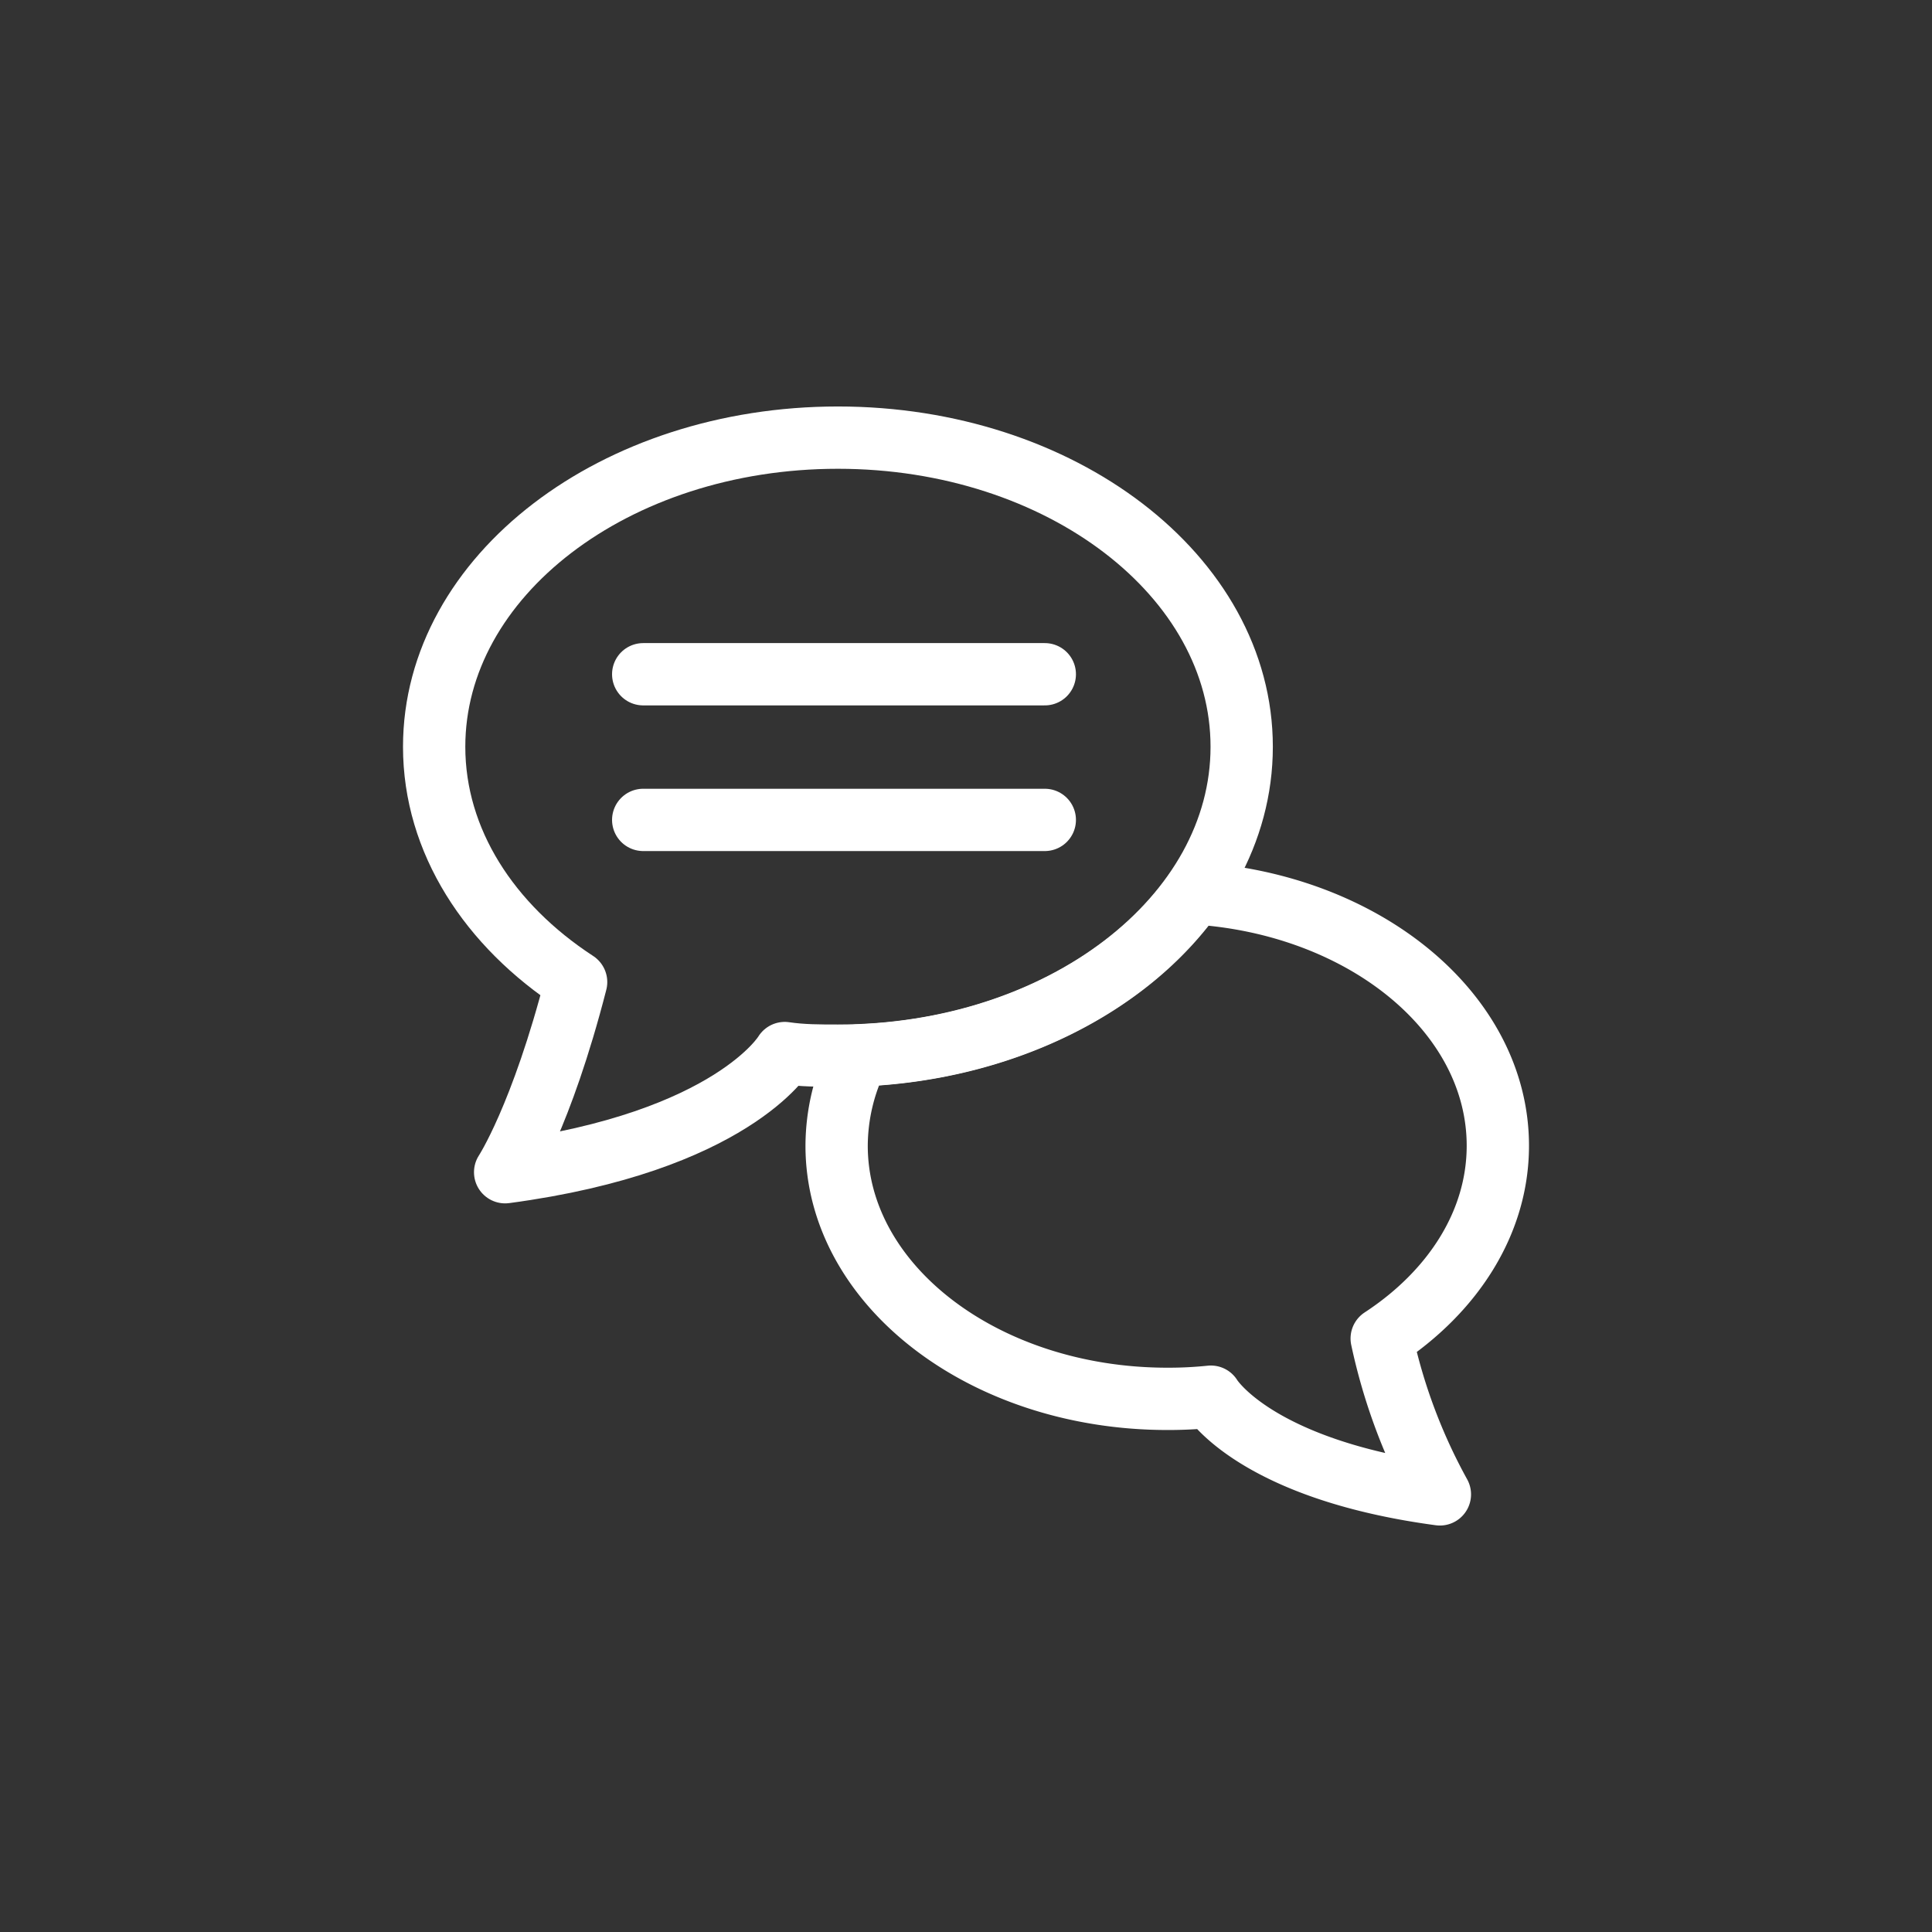 <svg id="Camada_1" data-name="Camada 1" xmlns="http://www.w3.org/2000/svg" viewBox="0 0 89 89"><rect x="0" y="0" width="89" height="89" fill="#333333" stroke="none"/><defs><style>.cls-1{fill:none;stroke:#fff;stroke-linecap:round;stroke-linejoin:round;stroke-width:2.87px;}</style></defs><title>atendimento</title><line class="cls-1" x1="29.63" y1="37.77" x2="48.13" y2="37.77"/><line class="cls-1" x1="29.63" y1="31.06" x2="48.13" y2="31.06"/><path class="cls-1" d="M26.54,45.24c-4-2.61-6.54-6.5-6.54-10.84,0-7.86,8.32-14.24,18.6-14.24S57.2,26.54,57.2,34.4,48.87,48.63,38.6,48.63c-.83,0-1.65,0-2.45-.12,0,0-2.41,4.09-12.88,5.49C23.27,54,24.94,51.47,26.54,45.24Z"/><path class="cls-1" d="M69,52.78c0-6.13-6.17-11.15-14-11.63-3,4.26-8.77,7.22-15.46,7.47a9.31,9.31,0,0,0-1,4.16c0,6.44,6.82,11.66,15.24,11.66a19.05,19.05,0,0,0,2-.1s2,3.35,10.55,4.5a26.14,26.14,0,0,1-2.68-7.18C66.92,59.52,69,56.33,69,52.78Z"/></svg>